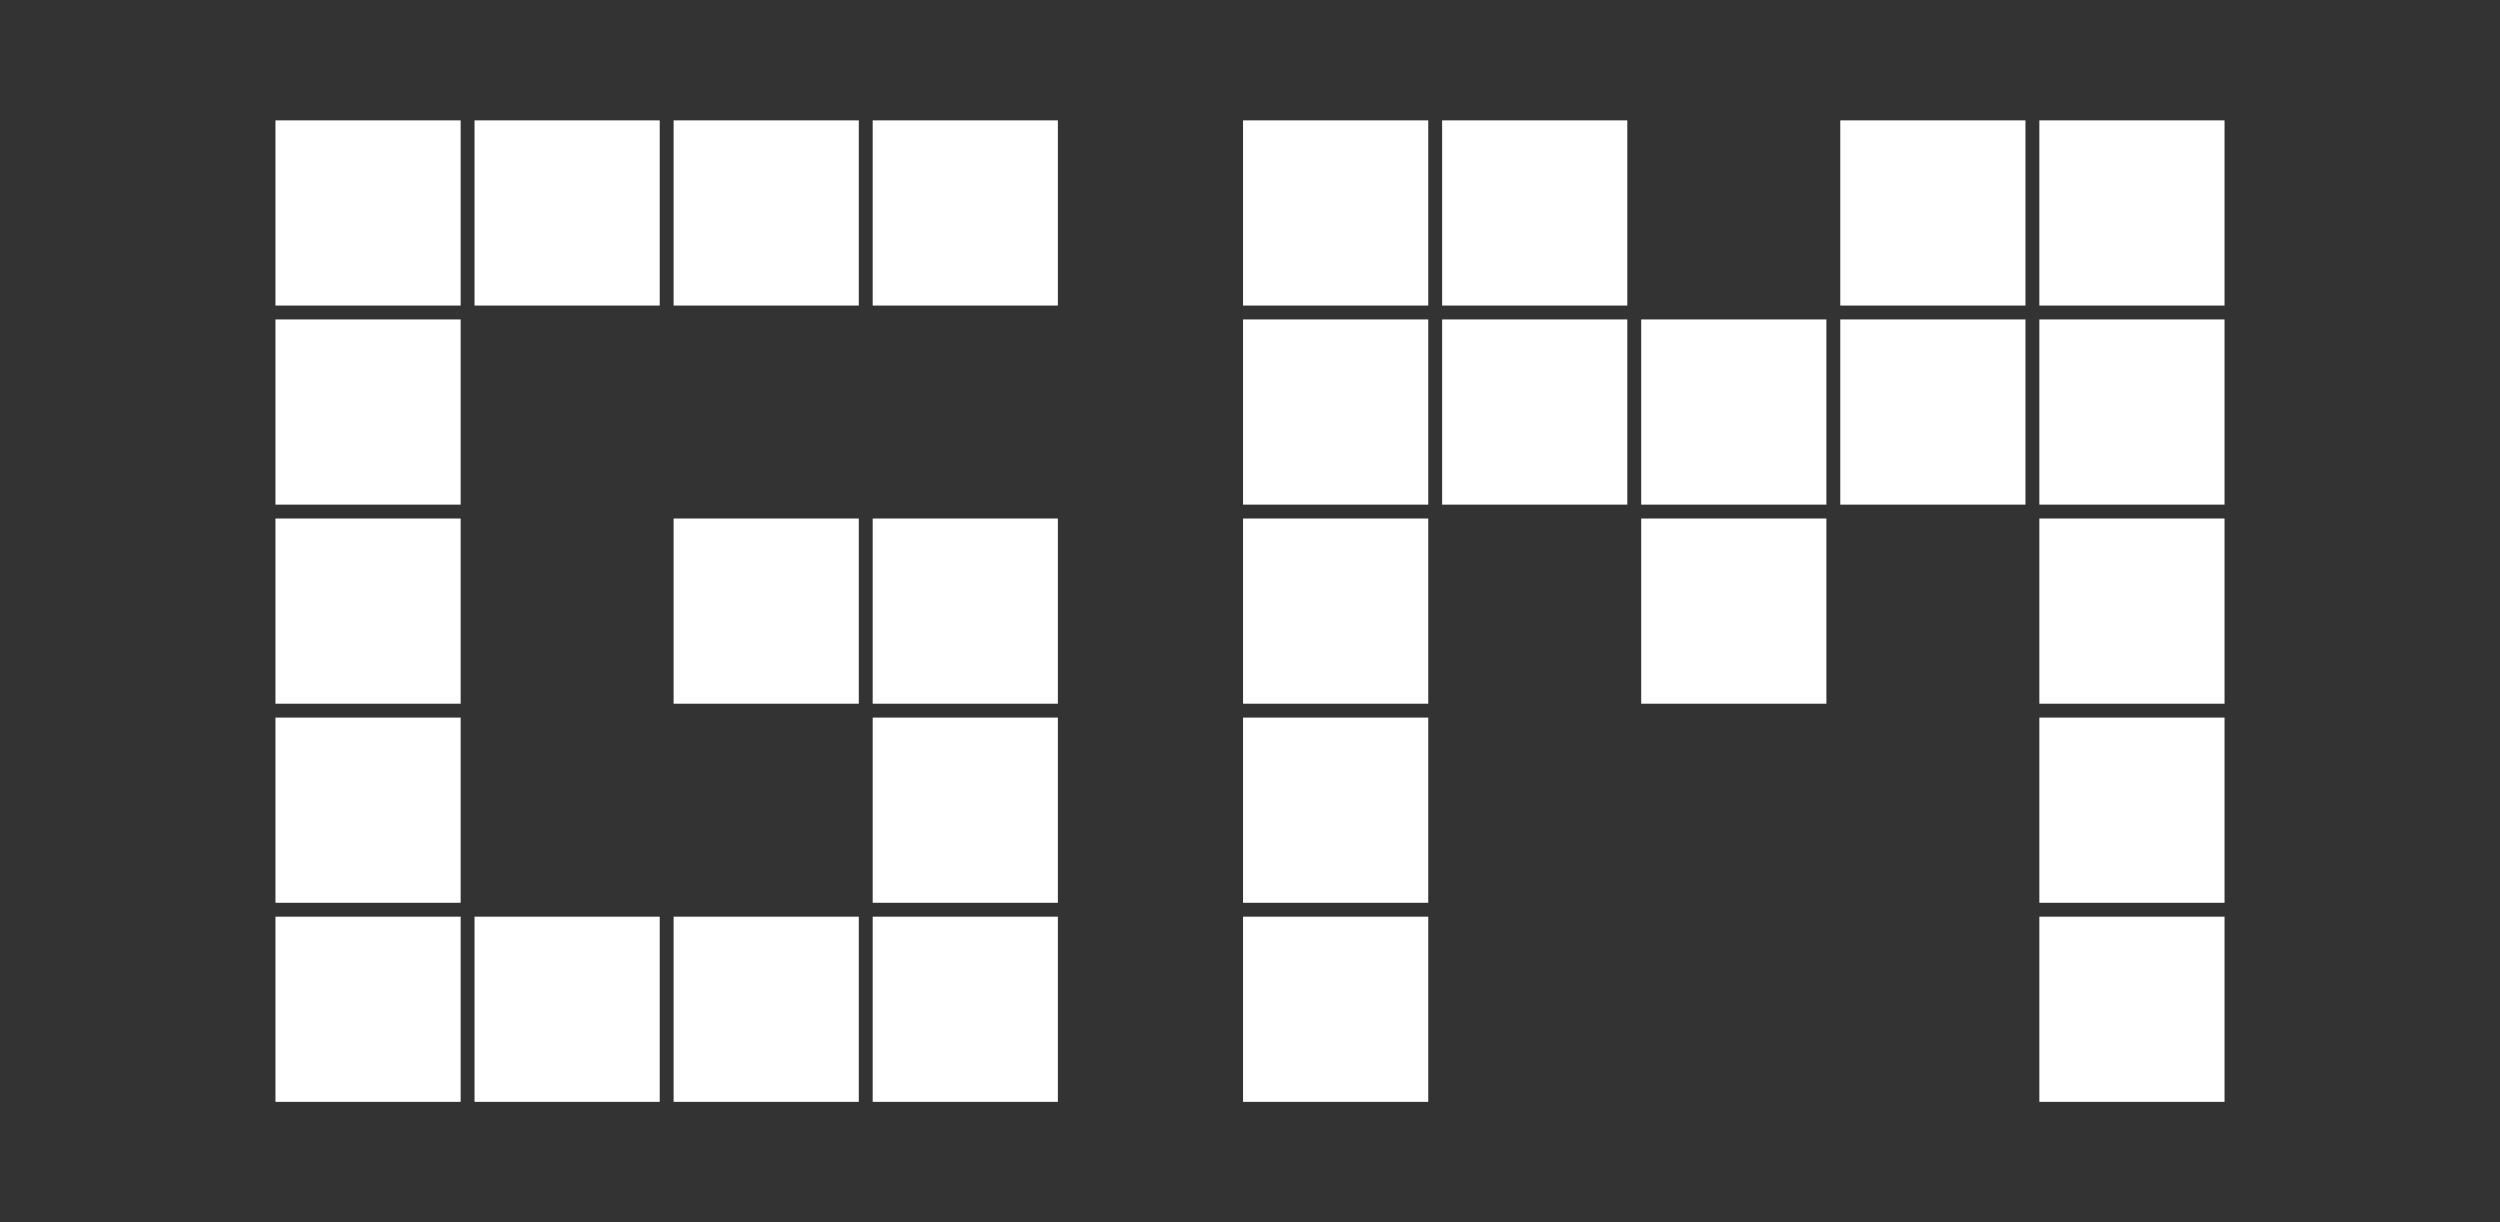 <svg width="540" height="264" viewBox="0 0 540 264" fill="none" xmlns="http://www.w3.org/2000/svg">
<rect x="0" y="0" width="540" height="264" fill="#333333" stroke="none"/>
<g>
<rect x="59.5" y="26" width="40" height="40" fill="white"/>
</g>
<g>
<rect x="102.5" y="26" width="40" height="40" fill="white"/>
</g>
<g>
<rect x="145.5" y="26" width="40" height="40" fill="white"/>
</g>
<g>
<rect x="188.5" y="26" width="40" height="40" fill="white"/>
</g>
<g>
<rect x="59.5" y="69" width="40" height="40" fill="white"/>
</g>
<g>
<rect x="59.5" y="112" width="40" height="40" fill="white"/>
</g>
<g>
<rect x="145.5" y="112" width="40" height="40" fill="white"/>
</g>
<g>
<rect x="188.5" y="112" width="40" height="40" fill="white"/>
</g>
<g>
<rect x="59.5" y="155" width="40" height="40" fill="white"/>
</g>
<g>
<rect x="188.5" y="155" width="40" height="40" fill="white"/>
</g>
<g>
<rect x="59.5" y="198" width="40" height="40" fill="white"/>
</g>
<g>
<rect x="102.5" y="198" width="40" height="40" fill="white"/>
</g>
<g>
<rect x="145.5" y="198" width="40" height="40" fill="white"/>
</g>
<g>
<rect x="188.5" y="198" width="40" height="40" fill="white"/>
</g>
<g>
<rect x="268.5" y="26" width="40" height="40" fill="white"/>
</g>
<g>
<rect x="311.5" y="26" width="40" height="40" fill="white"/>
</g>
<g>
<rect x="397.5" y="26" width="40" height="40" fill="white"/>
</g>
<g>
<rect x="440.5" y="26" width="40" height="40" fill="white"/>
</g>
<g>
<rect x="268.5" y="69" width="40" height="40" fill="white"/>
</g>
<g>
<rect x="311.5" y="69" width="40" height="40" fill="white"/>
</g>
<g>
<rect x="354.5" y="69" width="40" height="40" fill="white"/>
</g>
<g>
<rect x="397.5" y="69" width="40" height="40" fill="white"/>
</g>
<g>
<rect x="440.5" y="69" width="40" height="40" fill="white"/>
</g>
<g>
<rect x="268.5" y="112" width="40" height="40" fill="white"/>
</g>
<g>
<rect x="354.5" y="112" width="40" height="40" fill="white"/>
</g>
<g>
<rect x="440.5" y="112" width="40" height="40" fill="white"/>
</g>
<g>
<rect x="268.5" y="155" width="40" height="40" fill="white"/>
</g>
<g>
<rect x="440.5" y="155" width="40" height="40" fill="white"/>
</g>
<g>
<rect x="268.5" y="198" width="40" height="40" fill="white"/>
</g>
<g>
<rect x="440.5" y="198" width="40" height="40" fill="white"/>
</g>
</svg>
